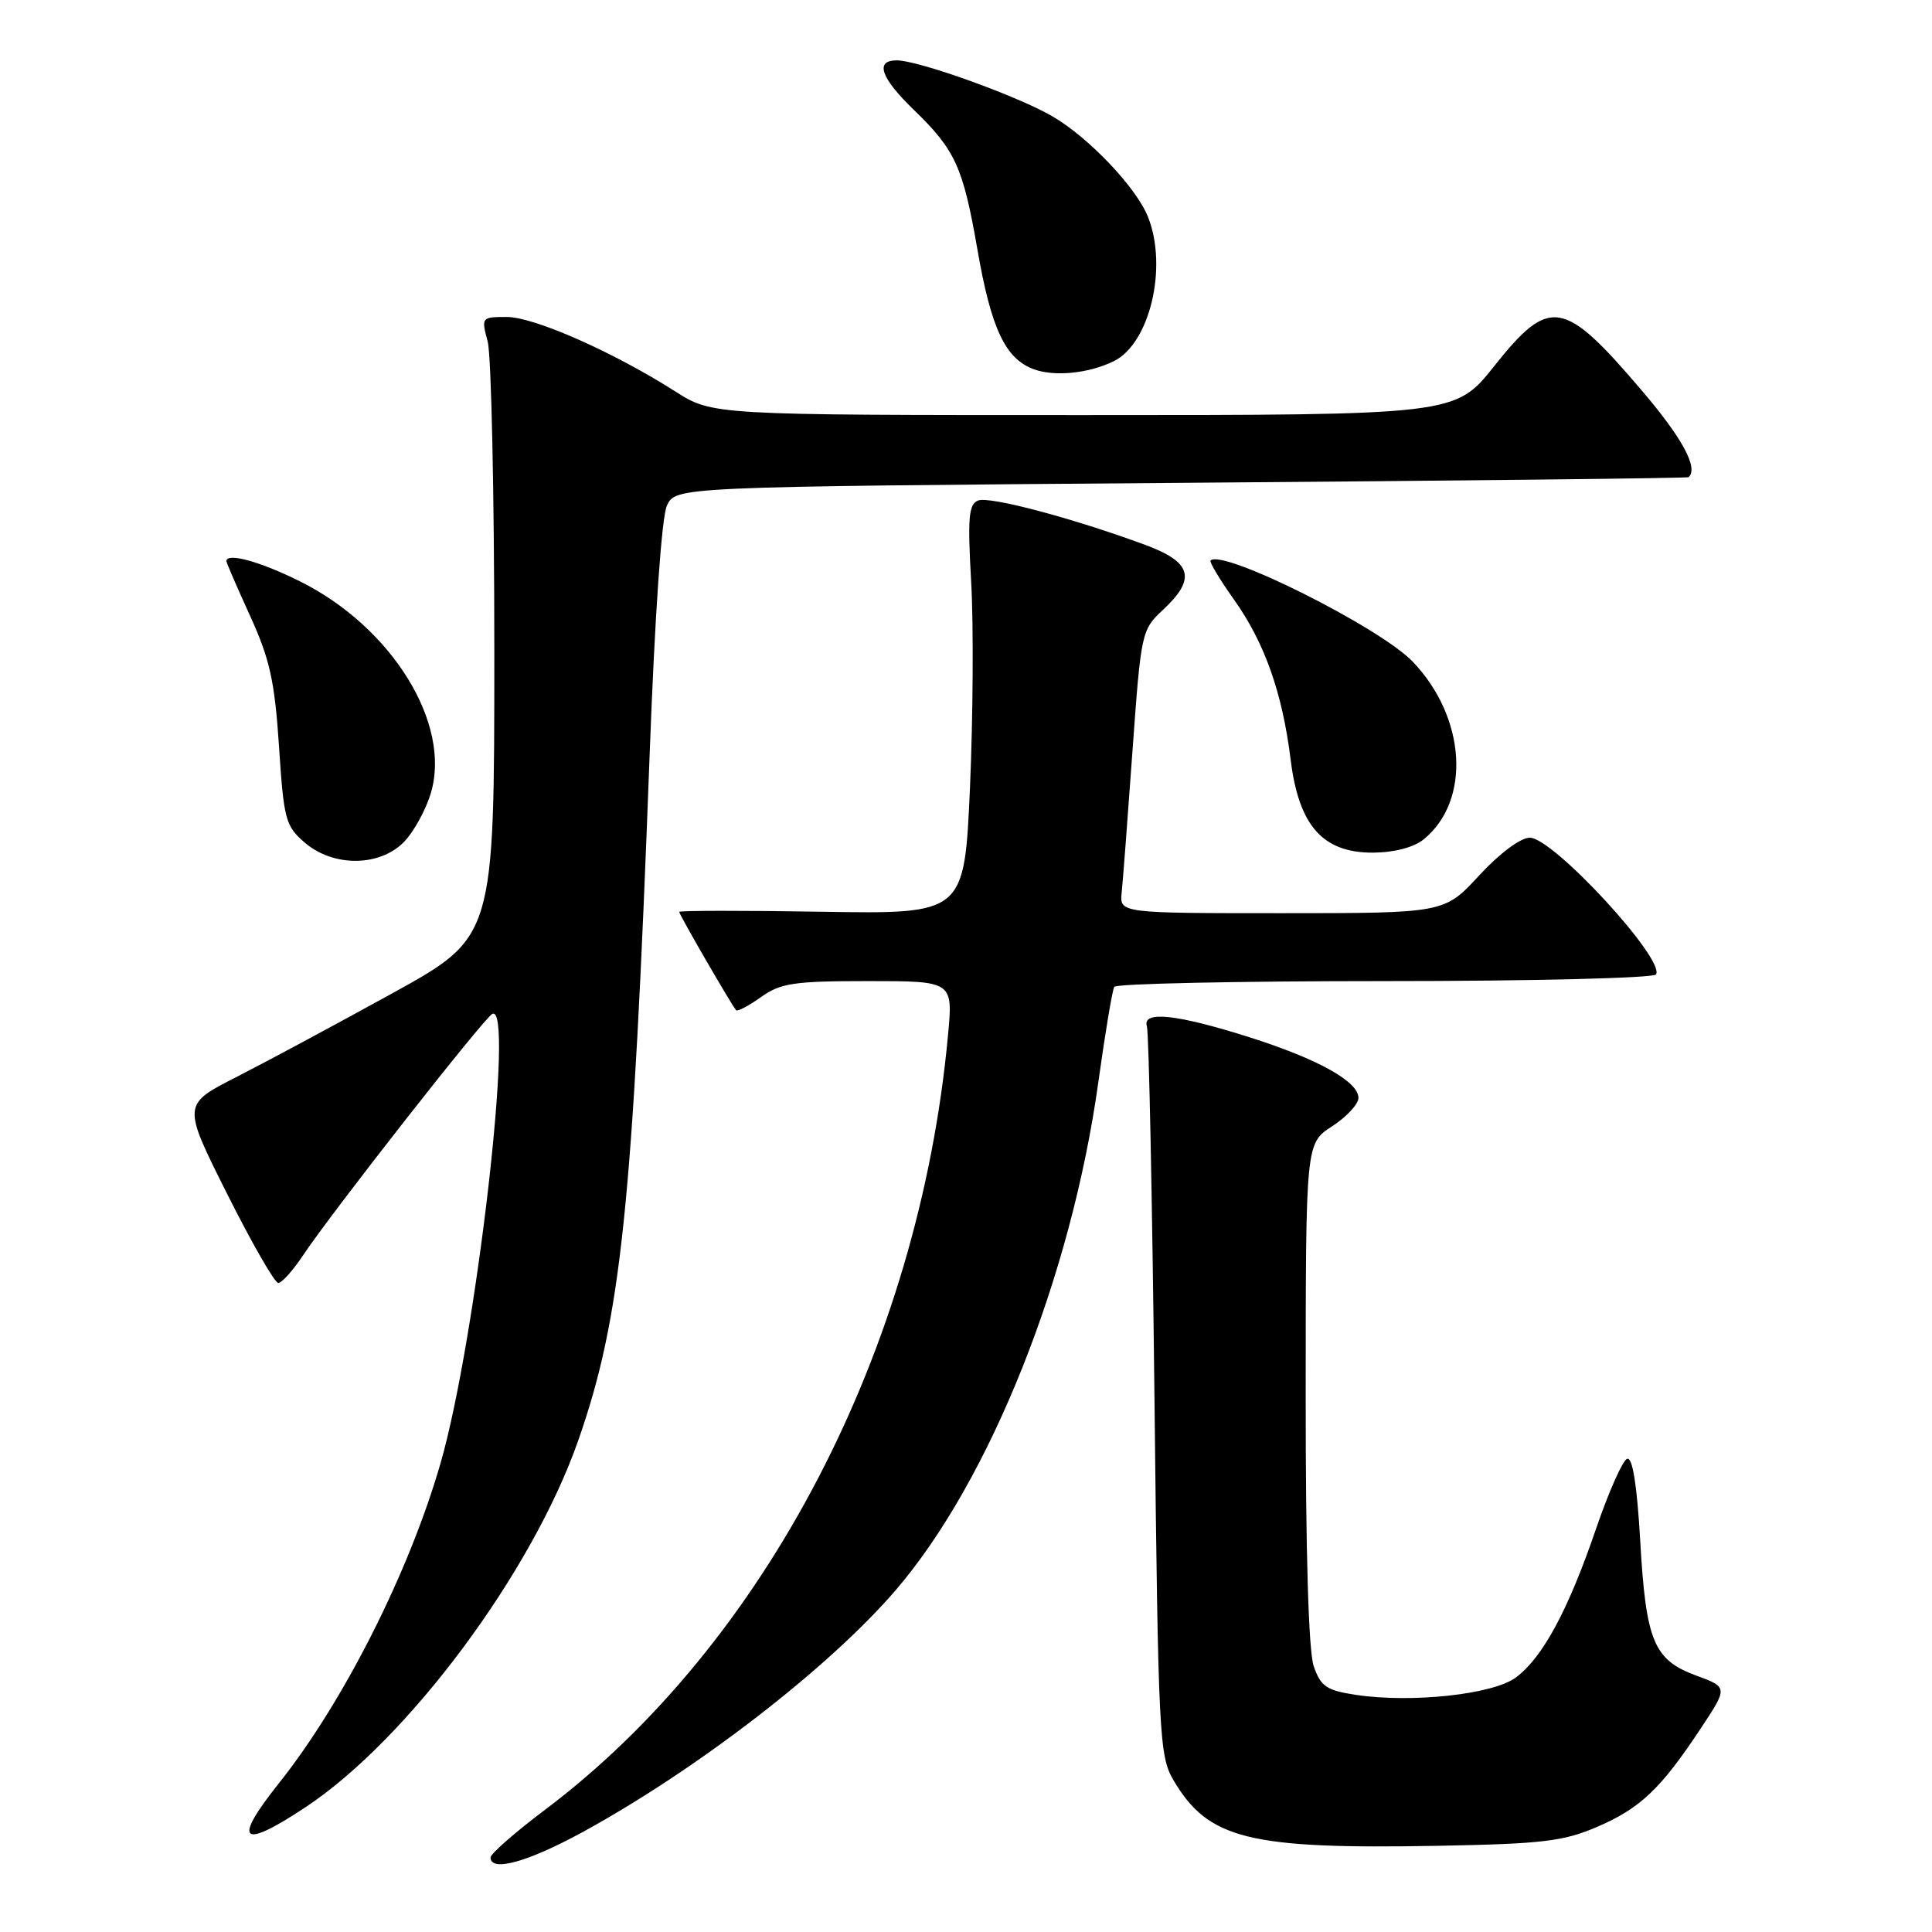 <?xml version="1.0" encoding="UTF-8" standalone="no"?>
<!DOCTYPE svg PUBLIC "-//W3C//DTD SVG 1.1//EN" "http://www.w3.org/Graphics/SVG/1.1/DTD/svg11.dtd" >
<svg xmlns="http://www.w3.org/2000/svg" xmlns:xlink="http://www.w3.org/1999/xlink" version="1.1" viewBox="0 0 256 256">
 <g >
 <path fill="currentColor"
d=" M 77.24 242.74 C 92.48 234.40 109.90 220.93 118.68 210.71 C 131.19 196.16 141.99 169.06 145.55 143.28 C 146.45 136.81 147.39 131.18 147.65 130.76 C 147.91 130.34 164.04 130.00 183.50 130.00 C 202.96 130.00 219.13 129.60 219.43 129.12 C 220.66 127.12 205.80 111.00 202.71 111.00 C 201.49 111.00 198.71 113.06 196.00 116.00 C 191.38 121.00 191.38 121.00 169.86 121.00 C 148.35 121.00 148.35 121.00 148.63 118.25 C 148.79 116.74 149.43 108.30 150.06 99.50 C 151.19 83.78 151.26 83.45 154.10 80.81 C 158.55 76.67 157.95 74.49 151.75 72.20 C 142.19 68.67 131.14 65.73 129.61 66.32 C 128.35 66.80 128.20 68.58 128.69 77.20 C 129.01 82.86 128.93 95.06 128.53 104.31 C 127.78 121.12 127.78 121.12 108.89 120.81 C 98.50 120.64 90.00 120.65 90.00 120.83 C 90.00 121.20 97.00 133.29 97.54 133.86 C 97.73 134.06 99.22 133.27 100.85 132.11 C 103.44 130.26 105.22 130.00 115.05 130.00 C 126.29 130.00 126.29 130.00 125.61 137.23 C 121.76 178.73 101.43 217.80 72.25 239.78 C 68.26 242.78 65.00 245.64 65.00 246.12 C 65.00 248.10 69.94 246.73 77.24 242.74 Z  M 211.63 242.07 C 217.36 239.60 220.05 237.04 225.35 229.04 C 228.97 223.57 228.97 223.57 224.73 222.01 C 219.11 219.93 218.09 217.47 217.33 204.04 C 216.91 196.79 216.32 193.06 215.61 193.30 C 215.02 193.49 213.16 197.67 211.48 202.58 C 207.80 213.36 204.40 219.66 200.84 222.29 C 197.82 224.52 187.07 225.69 179.67 224.58 C 175.78 223.99 175.01 223.47 174.08 220.80 C 173.39 218.82 173.00 205.77 173.01 184.60 C 173.02 151.50 173.02 151.50 176.51 149.24 C 178.43 148.00 180.00 146.30 180.00 145.48 C 180.00 143.31 174.68 140.35 165.68 137.48 C 155.97 134.39 151.31 133.88 151.97 136.00 C 152.23 136.82 152.68 158.88 152.97 185.00 C 153.47 230.18 153.60 232.67 155.50 235.90 C 160.10 243.70 165.47 245.04 190.50 244.58 C 204.40 244.32 207.17 243.99 211.63 242.07 Z  M 40.52 239.44 C 54.08 230.44 70.50 208.35 76.62 190.87 C 82.32 174.57 83.85 159.88 86.08 100.00 C 86.77 81.49 87.67 68.52 88.37 67.00 C 89.53 64.50 89.53 64.50 156.51 63.98 C 193.36 63.70 223.61 63.36 223.75 63.23 C 225.07 62.01 222.93 58.05 217.50 51.69 C 207.17 39.58 205.34 39.28 198.00 48.50 C 192.83 55.00 192.83 55.00 143.61 55.00 C 94.39 55.00 94.39 55.00 89.45 51.85 C 81.25 46.63 70.77 42.00 67.15 42.00 C 63.80 42.00 63.76 42.05 64.62 45.25 C 65.10 47.04 65.50 65.52 65.50 86.33 C 65.50 124.16 65.50 124.16 52.00 131.61 C 44.58 135.70 35.27 140.70 31.33 142.71 C 24.16 146.36 24.16 146.36 30.09 158.18 C 33.35 164.68 36.40 170.00 36.87 170.00 C 37.35 170.00 38.85 168.31 40.22 166.25 C 43.93 160.67 63.91 135.18 65.20 134.37 C 68.27 132.48 63.11 177.43 58.38 193.86 C 54.22 208.31 45.52 225.54 36.94 236.31 C 30.74 244.10 31.93 245.14 40.52 239.44 Z  M 53.47 111.62 C 54.78 110.31 56.41 107.37 57.09 105.08 C 59.84 95.91 51.96 83.13 39.80 77.06 C 34.51 74.41 30.00 73.17 30.00 74.36 C 30.00 74.56 31.41 77.82 33.14 81.61 C 35.75 87.33 36.40 90.26 36.97 98.90 C 37.60 108.59 37.83 109.46 40.38 111.65 C 44.14 114.88 50.22 114.87 53.47 111.62 Z  M 188.63 111.23 C 194.95 106.11 194.27 95.07 187.20 87.68 C 182.84 83.13 161.98 72.69 160.40 74.27 C 160.22 74.45 161.61 76.77 163.49 79.42 C 167.57 85.15 169.92 91.79 171.02 100.69 C 172.11 109.43 175.28 113.01 181.94 112.98 C 184.74 112.96 187.32 112.29 188.63 111.23 Z  M 147.58 47.86 C 152.34 45.53 154.75 35.47 152.14 28.80 C 150.62 24.91 144.34 18.28 139.48 15.43 C 134.88 12.74 121.71 8.00 118.82 8.00 C 115.90 8.00 116.69 10.30 121.08 14.55 C 126.59 19.88 127.61 22.12 129.51 33.04 C 131.32 43.52 133.20 47.52 136.96 48.92 C 139.71 49.94 144.26 49.49 147.58 47.86 Z "/>
</g>
</svg>